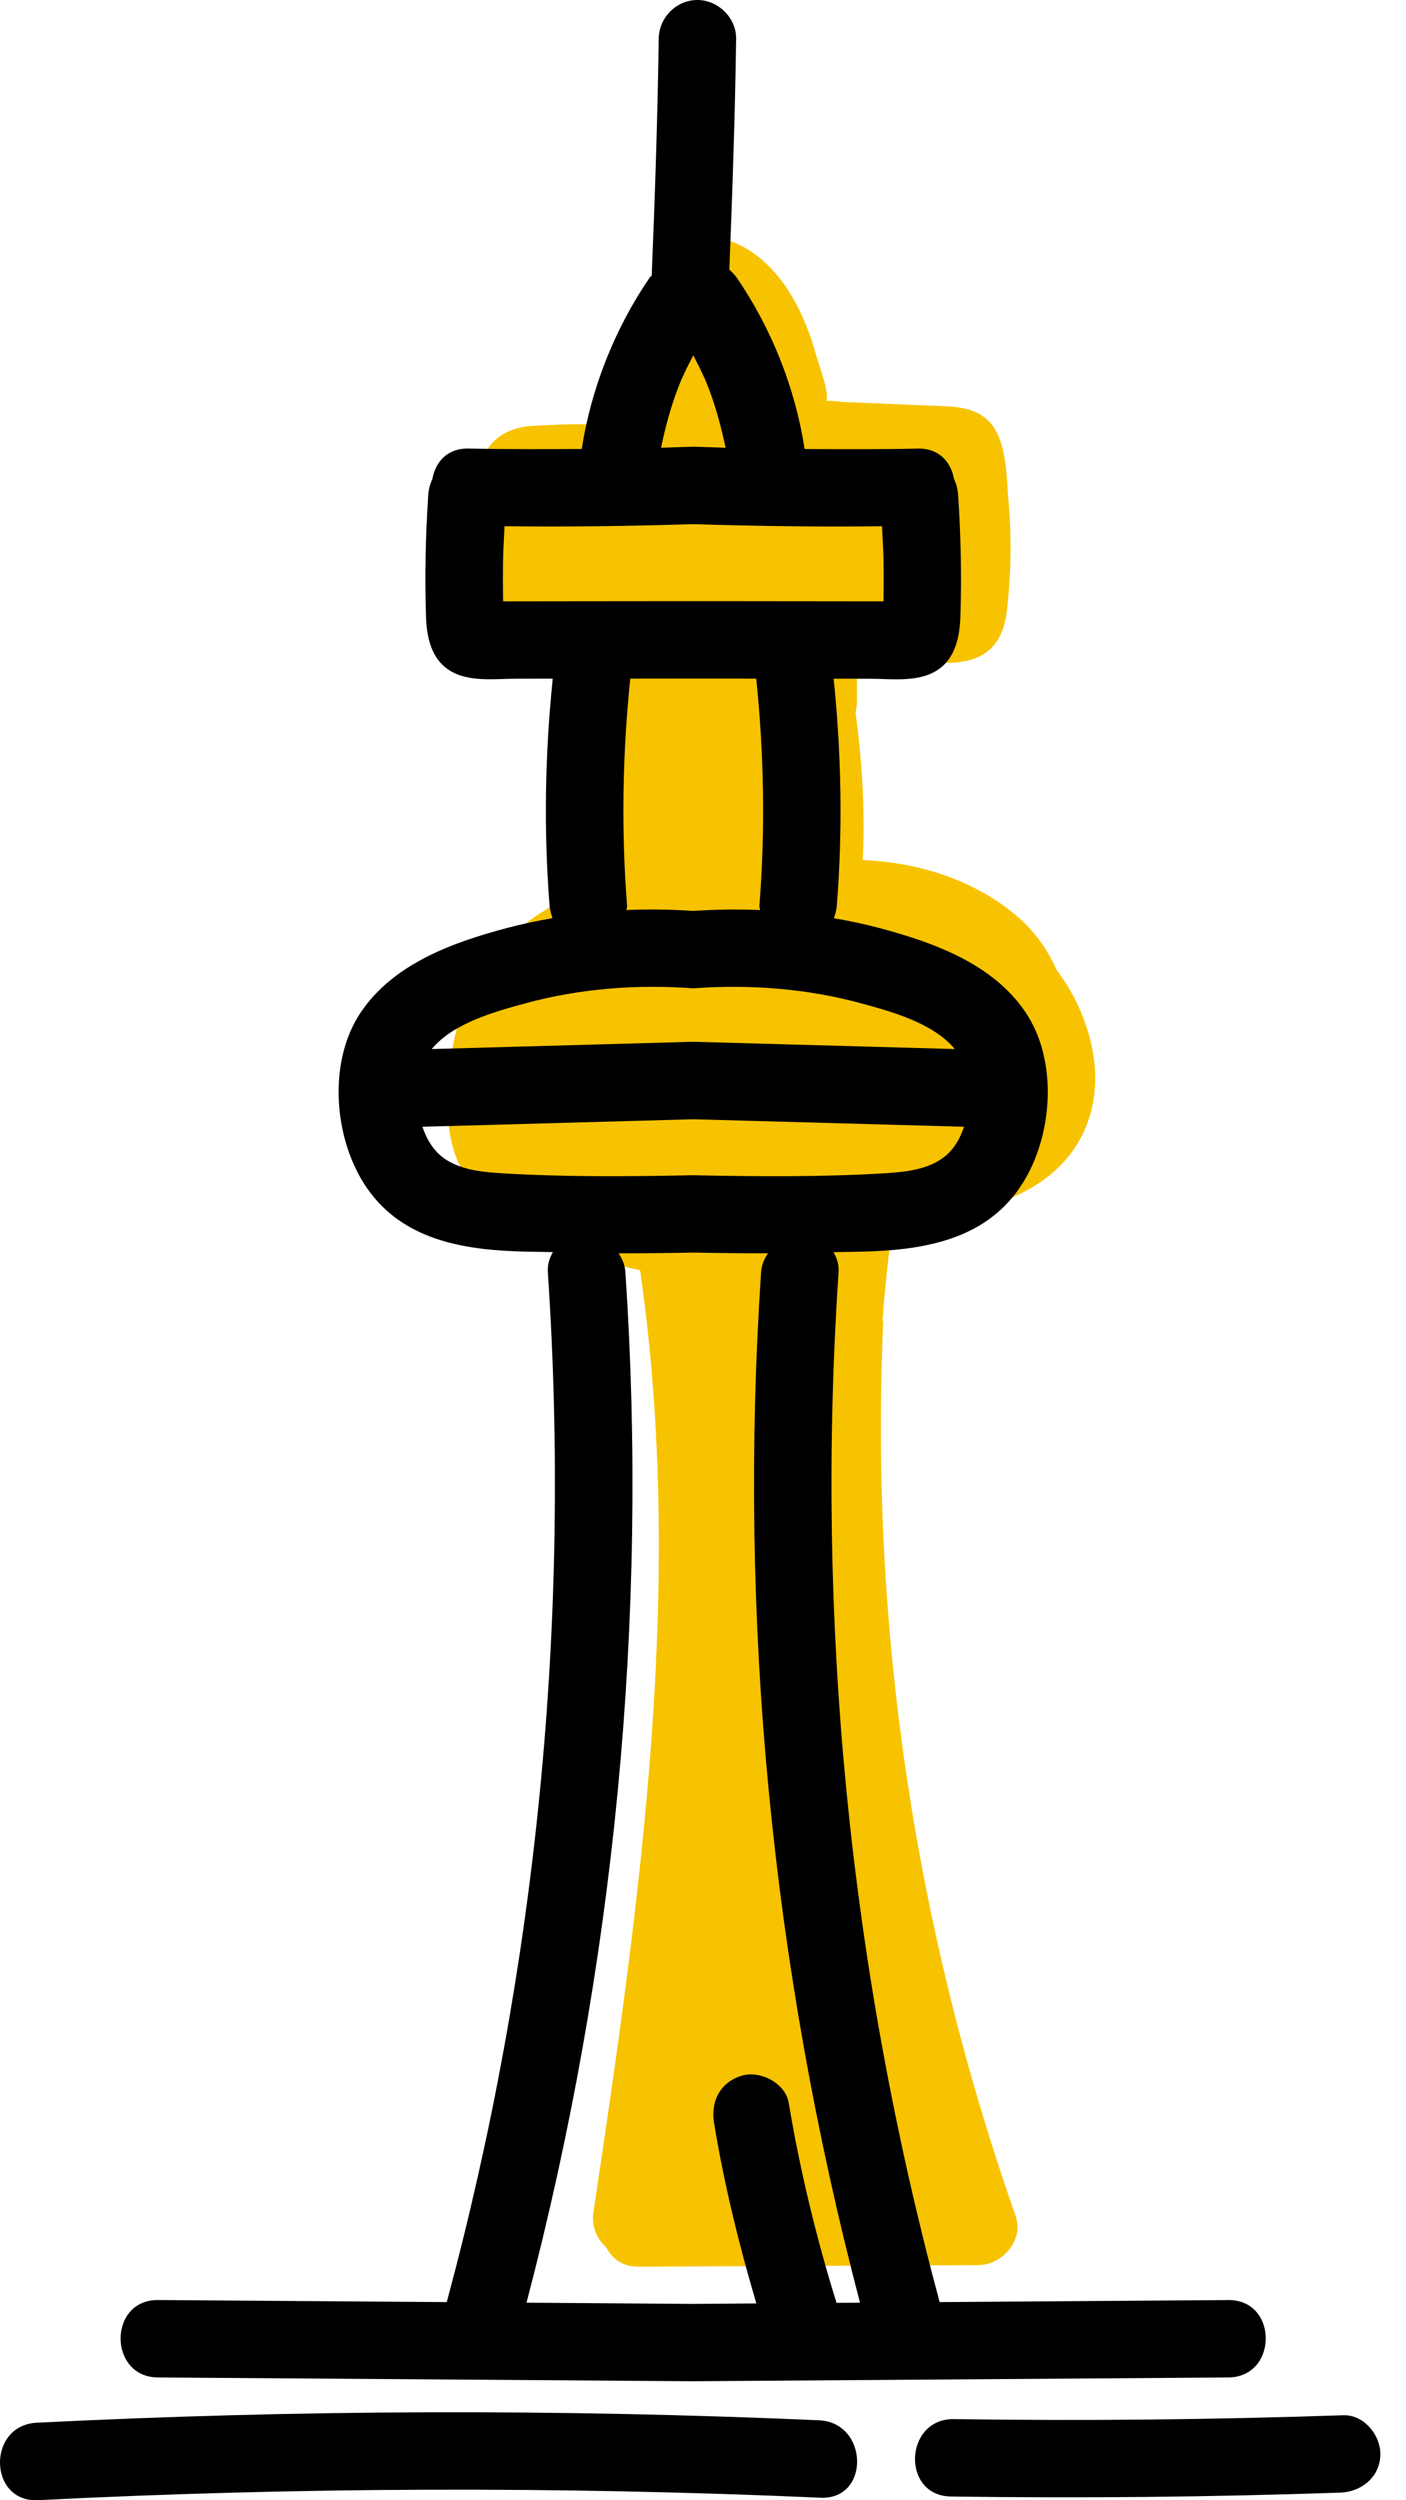 <svg width="36" height="64" viewBox="0 0 36 64" fill="none" xmlns="http://www.w3.org/2000/svg">
<path d="M27.922 26.643C27.752 25.955 27.448 25.353 27.052 24.825C26.823 24.311 26.494 23.842 26.062 23.471C24.964 22.525 23.526 22.076 22.091 22.015C22.152 20.753 22.075 19.493 21.905 18.238C21.927 18.153 21.94 18.066 21.941 17.975V17.103C21.943 17.032 21.913 16.971 21.897 16.905C22.294 16.912 22.692 16.918 23.09 16.925C23.75 16.936 24.707 17.119 25.271 16.684C25.753 16.313 25.779 15.719 25.827 15.16C25.891 14.392 25.891 13.619 25.825 12.852C25.773 12.267 25.783 11.481 25.462 10.966C25.09 10.371 24.378 10.405 23.761 10.38C23.043 10.35 22.325 10.321 21.607 10.291C21.506 10.288 21.269 10.239 21.164 10.27C21.231 10.013 20.962 9.334 20.899 9.099C20.596 7.987 19.978 6.736 18.864 6.235C17.48 5.614 16.741 7.184 16.273 8.232C16.011 8.821 15.798 9.426 15.667 10.058C15.61 10.337 15.569 10.621 15.536 10.904C14.945 10.822 14.222 10.874 13.656 10.9C13.052 10.928 12.523 11.208 12.337 11.815C12.129 12.489 12.144 13.347 12.116 14.048C12.089 14.713 11.943 15.708 12.31 16.309C12.705 16.955 13.538 16.882 14.192 16.908C14.608 16.925 15.024 16.943 15.441 16.96C15.597 16.966 15.754 16.973 15.91 16.98C15.933 16.981 15.956 16.982 15.979 16.983C15.968 17.346 15.912 17.747 15.906 18.029C15.892 18.682 15.878 19.335 15.864 19.989L15.823 21.95C15.82 22.1 15.817 22.252 15.813 22.402C14.82 22.795 13.849 23.248 13.053 23.977C11.967 24.974 11.558 26.377 11.469 27.808C11.425 28.542 11.482 29.28 11.82 29.945C12.118 30.531 12.619 30.992 13.166 31.342C14.114 31.948 15.268 32.278 16.389 32.513C17.551 40.541 16.386 48.663 15.196 56.62C15.137 57.007 15.293 57.313 15.525 57.531C15.67 57.81 15.935 58.023 16.346 58.021C19.248 58.008 22.149 57.995 25.051 57.982C25.657 57.979 26.224 57.346 26.006 56.727C23.424 49.383 22.273 41.655 22.613 33.876C22.614 33.843 22.6 33.82 22.599 33.788C22.642 33.126 22.717 32.467 22.793 31.809C23.255 31.682 23.699 31.504 24.126 31.298C24.353 31.227 24.582 31.158 24.807 31.079C25.398 30.871 26.016 30.657 26.546 30.32C27.834 29.503 28.283 28.099 27.922 26.643Z" fill="#F7C300"/>
<path d="M31.453 58.876C28.988 58.894 26.524 58.911 24.059 58.928C21.745 50.337 20.878 41.452 21.47 32.575C21.485 32.359 21.425 32.193 21.34 32.052C21.664 32.044 21.988 32.044 22.311 32.031C23.815 31.973 25.308 31.663 26.173 30.306C26.965 29.064 27.096 27.137 26.248 25.896C25.405 24.66 23.892 24.121 22.505 23.752C22.125 23.651 21.739 23.572 21.351 23.503C21.385 23.404 21.417 23.303 21.426 23.19C21.579 21.252 21.545 19.306 21.345 17.373C21.651 17.373 21.957 17.374 22.262 17.374C22.728 17.375 23.254 17.44 23.705 17.293C24.399 17.068 24.571 16.428 24.591 15.776C24.624 14.736 24.601 13.697 24.532 12.659C24.522 12.516 24.483 12.38 24.426 12.257C24.351 11.838 24.053 11.471 23.501 11.483C22.535 11.504 21.569 11.499 20.602 11.494C20.362 9.934 19.758 8.416 18.868 7.113C18.814 7.034 18.746 6.966 18.674 6.903C18.752 4.933 18.821 2.963 18.848 0.991C18.854 0.456 18.387 0 17.857 0C17.313 0 16.872 0.454 16.866 0.991C16.838 3.012 16.769 5.031 16.687 7.051C16.669 7.073 16.645 7.09 16.63 7.112C15.741 8.415 15.137 9.934 14.895 11.493C13.929 11.498 12.963 11.502 11.997 11.482C11.445 11.47 11.146 11.836 11.072 12.256C11.015 12.381 10.976 12.515 10.966 12.658C10.897 13.696 10.874 14.735 10.907 15.775C10.927 16.427 11.099 17.066 11.793 17.292C12.242 17.438 12.769 17.373 13.236 17.373C13.542 17.373 13.848 17.372 14.153 17.372C13.953 19.306 13.919 21.251 14.072 23.189C14.081 23.301 14.113 23.402 14.147 23.502C13.759 23.571 13.373 23.65 12.993 23.751C11.606 24.119 10.093 24.659 9.25 25.895C8.401 27.136 8.533 29.063 9.325 30.305C10.19 31.662 11.683 31.971 13.187 32.03C13.51 32.043 13.834 32.043 14.158 32.051C14.073 32.194 14.013 32.359 14.028 32.574C14.621 41.451 13.753 50.337 11.439 58.928C8.974 58.91 6.509 58.893 4.045 58.875C2.767 58.866 2.77 60.848 4.045 60.857C8.612 60.89 13.18 60.922 17.747 60.954C22.315 60.921 26.882 60.89 31.45 60.857C32.727 60.848 32.73 58.866 31.453 58.876ZM17.367 9.917C17.394 9.849 17.42 9.78 17.449 9.713C17.472 9.662 17.502 9.599 17.511 9.58C17.586 9.416 17.667 9.256 17.751 9.096C17.836 9.256 17.917 9.416 17.992 9.58C18.001 9.6 18.03 9.663 18.054 9.713C18.082 9.78 18.109 9.849 18.136 9.917C18.33 10.417 18.467 10.937 18.579 11.461C18.303 11.454 18.028 11.441 17.752 11.434C17.477 11.441 17.201 11.454 16.926 11.461C17.035 10.937 17.173 10.418 17.367 9.917ZM13.908 15.392C13.61 15.392 13.312 15.393 13.014 15.393C12.971 15.393 12.926 15.393 12.883 15.393C12.882 15.352 12.881 15.311 12.88 15.269C12.876 14.979 12.876 14.69 12.88 14.399C12.884 14.089 12.905 13.78 12.918 13.47C14.53 13.49 16.141 13.467 17.751 13.417C19.362 13.467 20.973 13.49 22.584 13.47C22.598 13.78 22.619 14.089 22.623 14.399C22.627 14.69 22.627 14.979 22.623 15.269C22.622 15.311 22.621 15.352 22.62 15.393C22.577 15.393 22.532 15.393 22.488 15.393C22.19 15.393 21.892 15.392 21.595 15.392C20.974 15.391 20.354 15.39 19.732 15.39L17.752 15.388L15.772 15.39C15.15 15.39 14.529 15.391 13.908 15.392ZM19.463 23.295C18.892 23.269 18.32 23.28 17.75 23.317C17.181 23.279 16.61 23.268 16.038 23.295C16.04 23.26 16.059 23.227 16.057 23.191C15.904 21.252 15.938 19.306 16.138 17.371C16.675 17.37 17.212 17.37 17.75 17.369C18.288 17.37 18.826 17.37 19.363 17.371C19.563 19.305 19.597 21.251 19.444 23.191C19.441 23.227 19.46 23.26 19.463 23.295ZM13.447 25.684C14.855 25.301 16.302 25.193 17.75 25.298C19.198 25.194 20.646 25.301 22.054 25.684C22.876 25.907 23.901 26.197 24.447 26.853C22.215 26.791 19.983 26.729 17.75 26.667C15.519 26.729 13.287 26.791 11.054 26.853C11.6 26.197 12.626 25.907 13.447 25.684ZM12.849 30.033C12.28 29.998 11.618 29.931 11.199 29.503C11.019 29.319 10.9 29.088 10.816 28.842L17.75 28.65L24.684 28.842C24.601 29.087 24.482 29.319 24.302 29.503C23.883 29.93 23.221 29.998 22.652 30.033C21.024 30.131 19.383 30.117 17.75 30.083C16.119 30.116 14.477 30.131 12.849 30.033ZM21.419 58.947C20.898 57.27 20.484 55.561 20.195 53.829C20.11 53.316 19.449 52.983 18.976 53.137C18.421 53.316 18.192 53.807 18.285 54.356C18.544 55.914 18.918 57.449 19.366 58.962C18.828 58.966 18.29 58.97 17.751 58.974C16.328 58.964 14.904 58.954 13.481 58.943C15.737 50.351 16.606 41.441 16.014 32.575C16.001 32.376 15.93 32.219 15.838 32.081C16.476 32.084 17.113 32.075 17.75 32.063C18.389 32.075 19.026 32.083 19.663 32.081C19.571 32.218 19.5 32.375 19.487 32.575C18.895 41.441 19.764 50.35 22.02 58.943C21.82 58.944 21.62 58.945 21.419 58.947Z" fill="black"/>
<path d="M0.976 63.998C7.65 63.662 14.334 63.641 21.011 63.935C22.286 63.991 22.242 62.009 20.971 61.953C14.295 61.66 7.611 61.68 0.936 62.016C-0.335 62.081 -0.302 64.063 0.976 63.998Z" fill="black"/>
<path d="M34.392 61.824C31.071 61.938 27.747 61.971 24.425 61.923C23.151 61.905 23.069 63.886 24.347 63.904C27.67 63.952 30.994 63.919 34.315 63.805C34.85 63.787 35.322 63.417 35.343 62.854C35.363 62.347 34.93 61.805 34.392 61.824Z" fill="black"/>
</svg>
